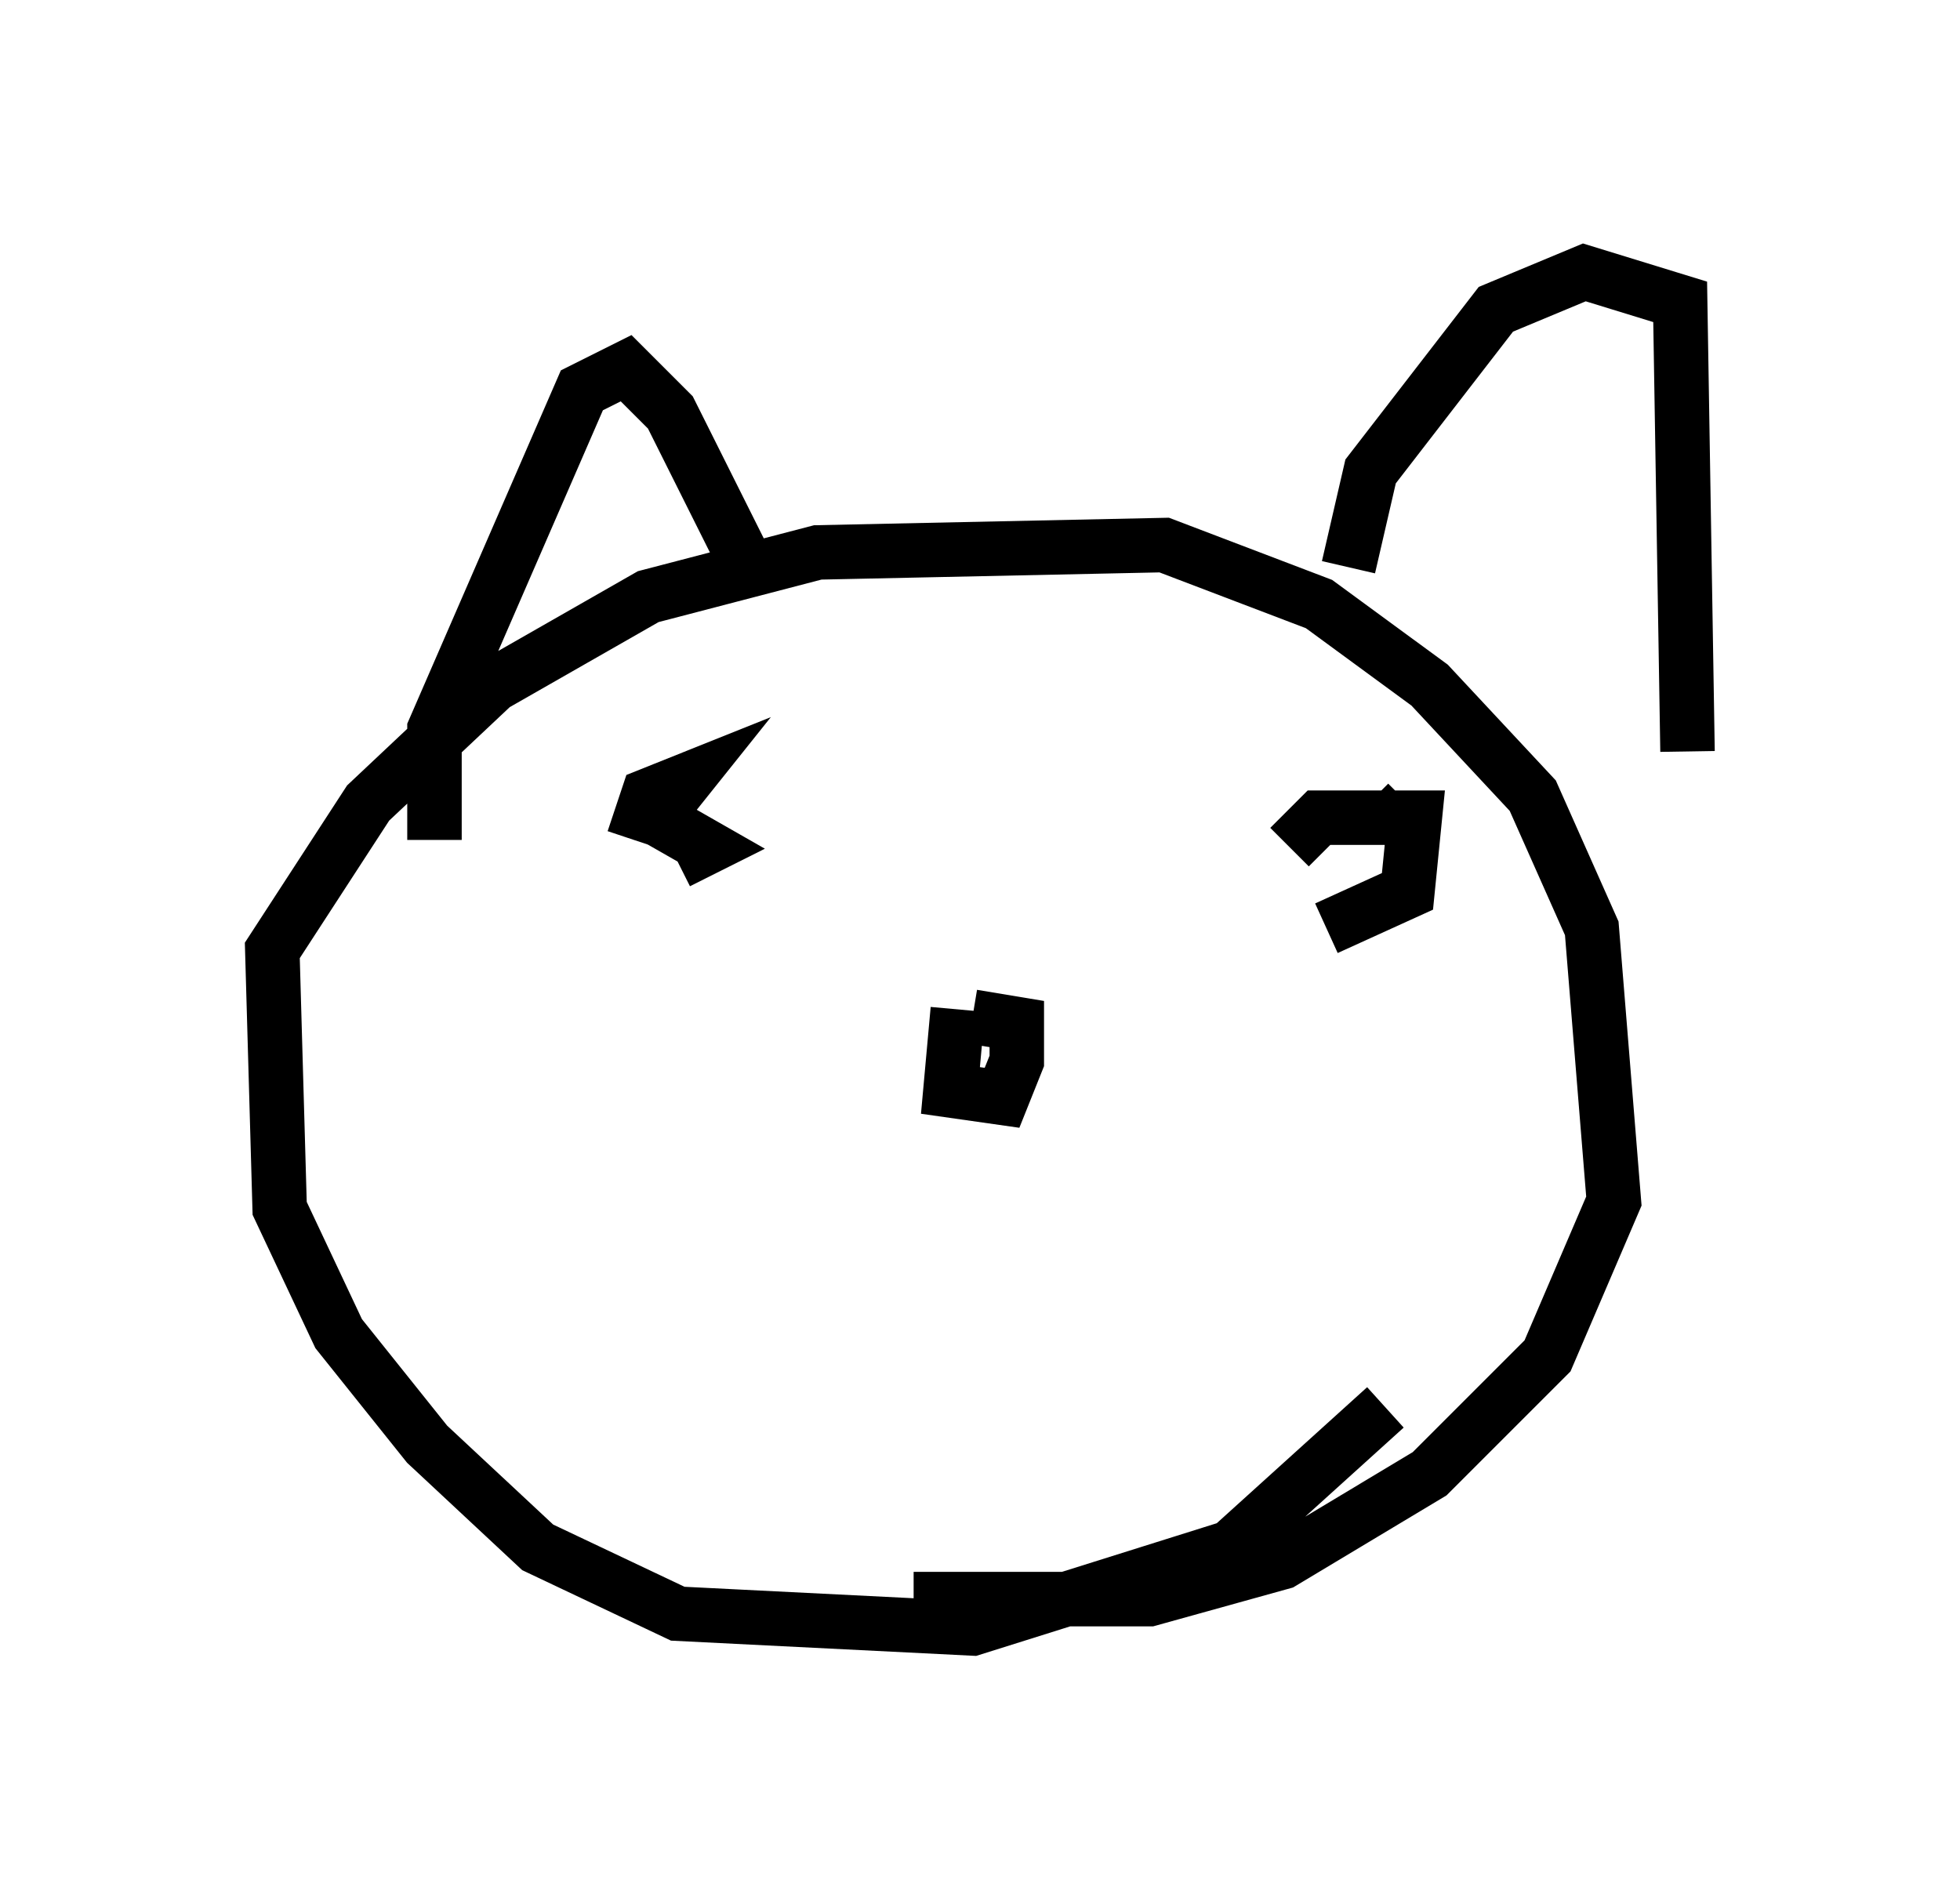 <?xml version="1.0" encoding="utf-8" ?>
<svg baseProfile="full" height="34.898" version="1.1" width="35.981" xmlns="http://www.w3.org/2000/svg" xmlns:ev="http://www.w3.org/2001/xml-events" xmlns:xlink="http://www.w3.org/1999/xlink"><defs /><rect fill="white" height="34.898" width="35.981" x="0" y="0" /><path d="M25.839, 24.486 m-0.406, 1.353 l-2.842, 2.571 -4.736, 1.488 l-5.413, -0.271 -2.571, -1.218 l-2.03, -1.894 -1.624, -2.03 l-1.083, -2.3 -0.135, -4.736 l1.759, -2.706 2.3, -2.165 l2.842, -1.624 3.112, -0.812 l6.36, -0.135 2.842, 1.083 l2.03, 1.488 1.894, 2.03 l1.083, 2.436 0.406, 5.007 l-1.218, 2.842 -2.165, 2.165 l-2.706, 1.624 -2.436, 0.677 l-4.33, 0.0 m-8.796, -13.938 l0.0, -2.03 2.706, -6.225 l0.812, -0.406 0.812, 0.812 l1.624, 3.248 m10.825, -0.406 l0.406, -1.759 2.3, -2.977 l1.624, -0.677 1.759, 0.541 l0.135, 8.254 m-13.396, 4.736 l-0.135, 1.488 0.947, 0.135 l0.271, -0.677 0.0, -0.677 l-0.812, -0.135 m-6.225, -3.248 l0.271, -0.812 0.677, -0.271 l-0.541, 0.677 0.947, 0.541 l-0.541, 0.271 m11.908, 1.218 l1.488, -0.677 0.135, -1.353 l-1.759, 0.0 -0.541, 0.541 m2.03, -0.677 l0.135, -0.135 " fill="none" stroke="black" stroke-width="1" /></svg>